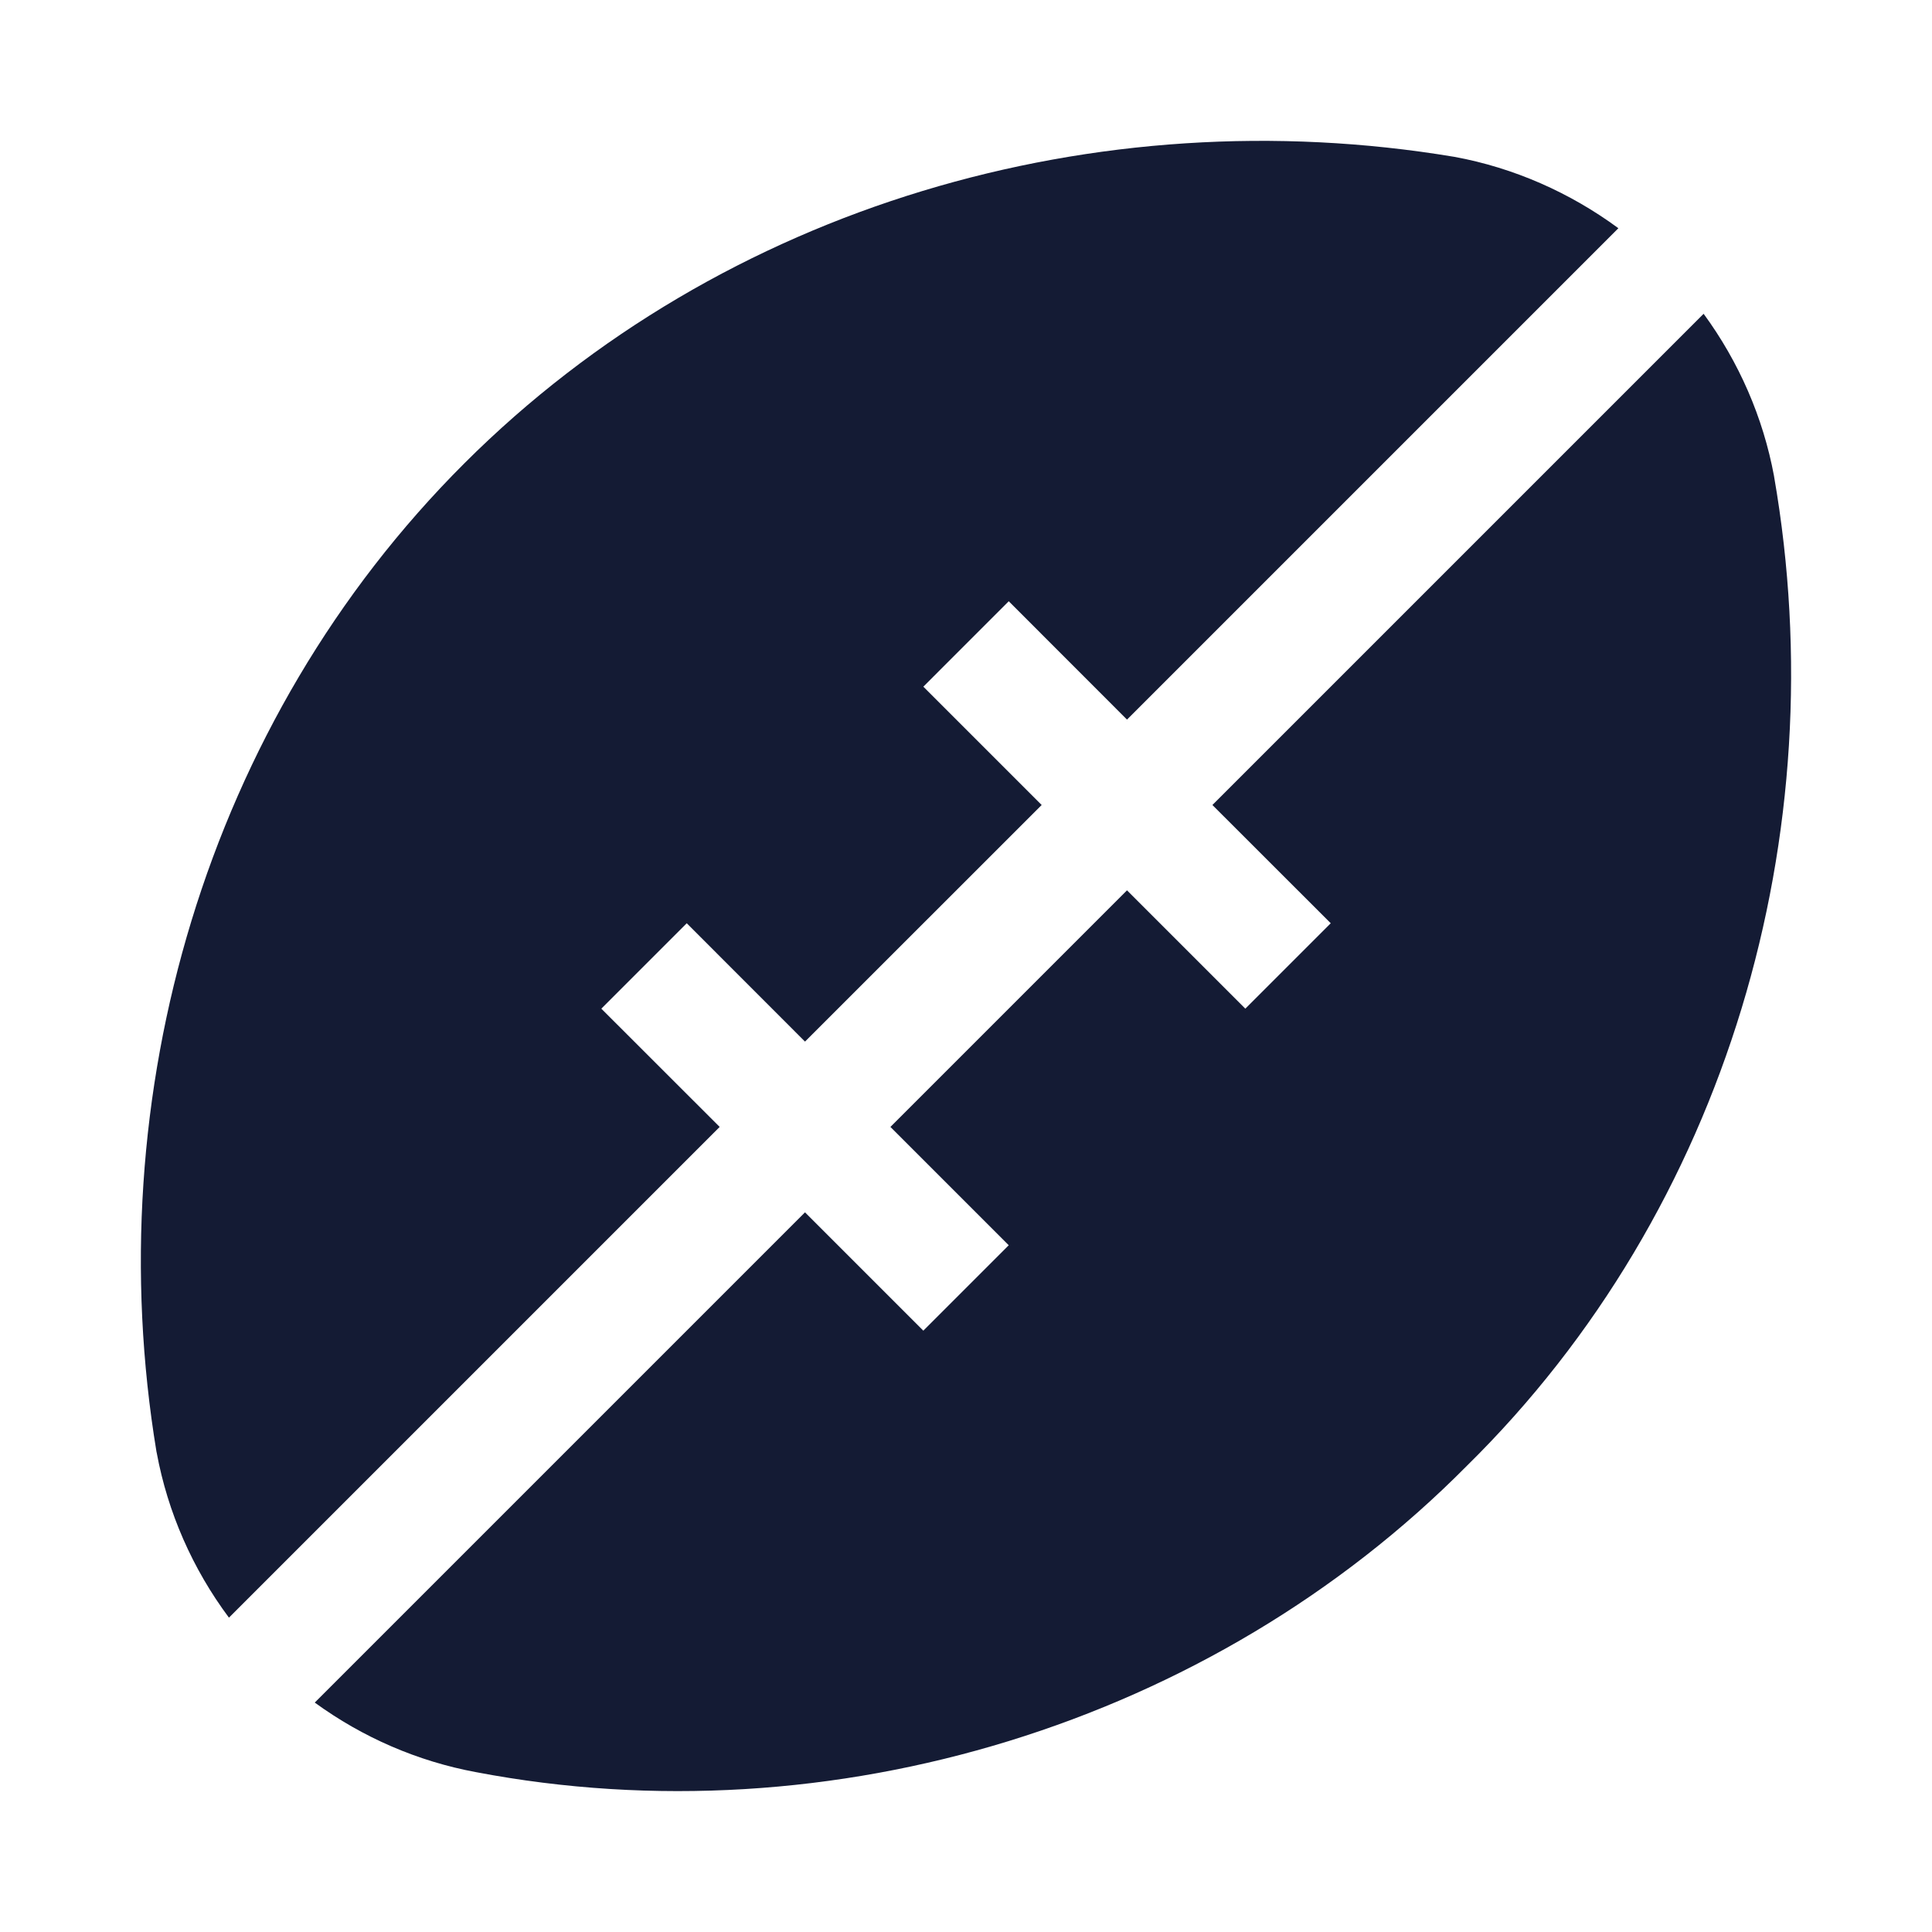 <svg width="24" height="24" viewBox="0 0 24 24" fill="none" xmlns="http://www.w3.org/2000/svg">
<path d="M3.91 21.15L10 15.06L11.47 16.53L12.531 15.469L11.061 13.999L14 11.06L15.47 12.53L16.531 11.469L15.061 10L21.163 3.898C21.602 4.497 21.903 5.187 22.038 5.916L22.039 5.924C22.807 10.345 21.464 15.02 18.221 18.21C15.052 21.41 10.323 22.856 5.912 22.014C5.189 21.88 4.505 21.583 3.91 21.15Z" fill="#141B34"/>
<path d="M2.844 20.095C2.393 19.49 2.084 18.789 1.947 18.048L1.944 18.035C1.213 13.616 2.557 8.961 5.769 5.755C8.981 2.547 13.639 1.211 18.058 1.947L18.071 1.949C18.806 2.085 19.501 2.391 20.104 2.835L14 8.939L12.531 7.469L11.47 8.53L12.94 10L10 12.939L8.531 11.469L7.47 12.53L8.94 13.999L2.844 20.095Z" fill="#141B34"/>
</svg>

